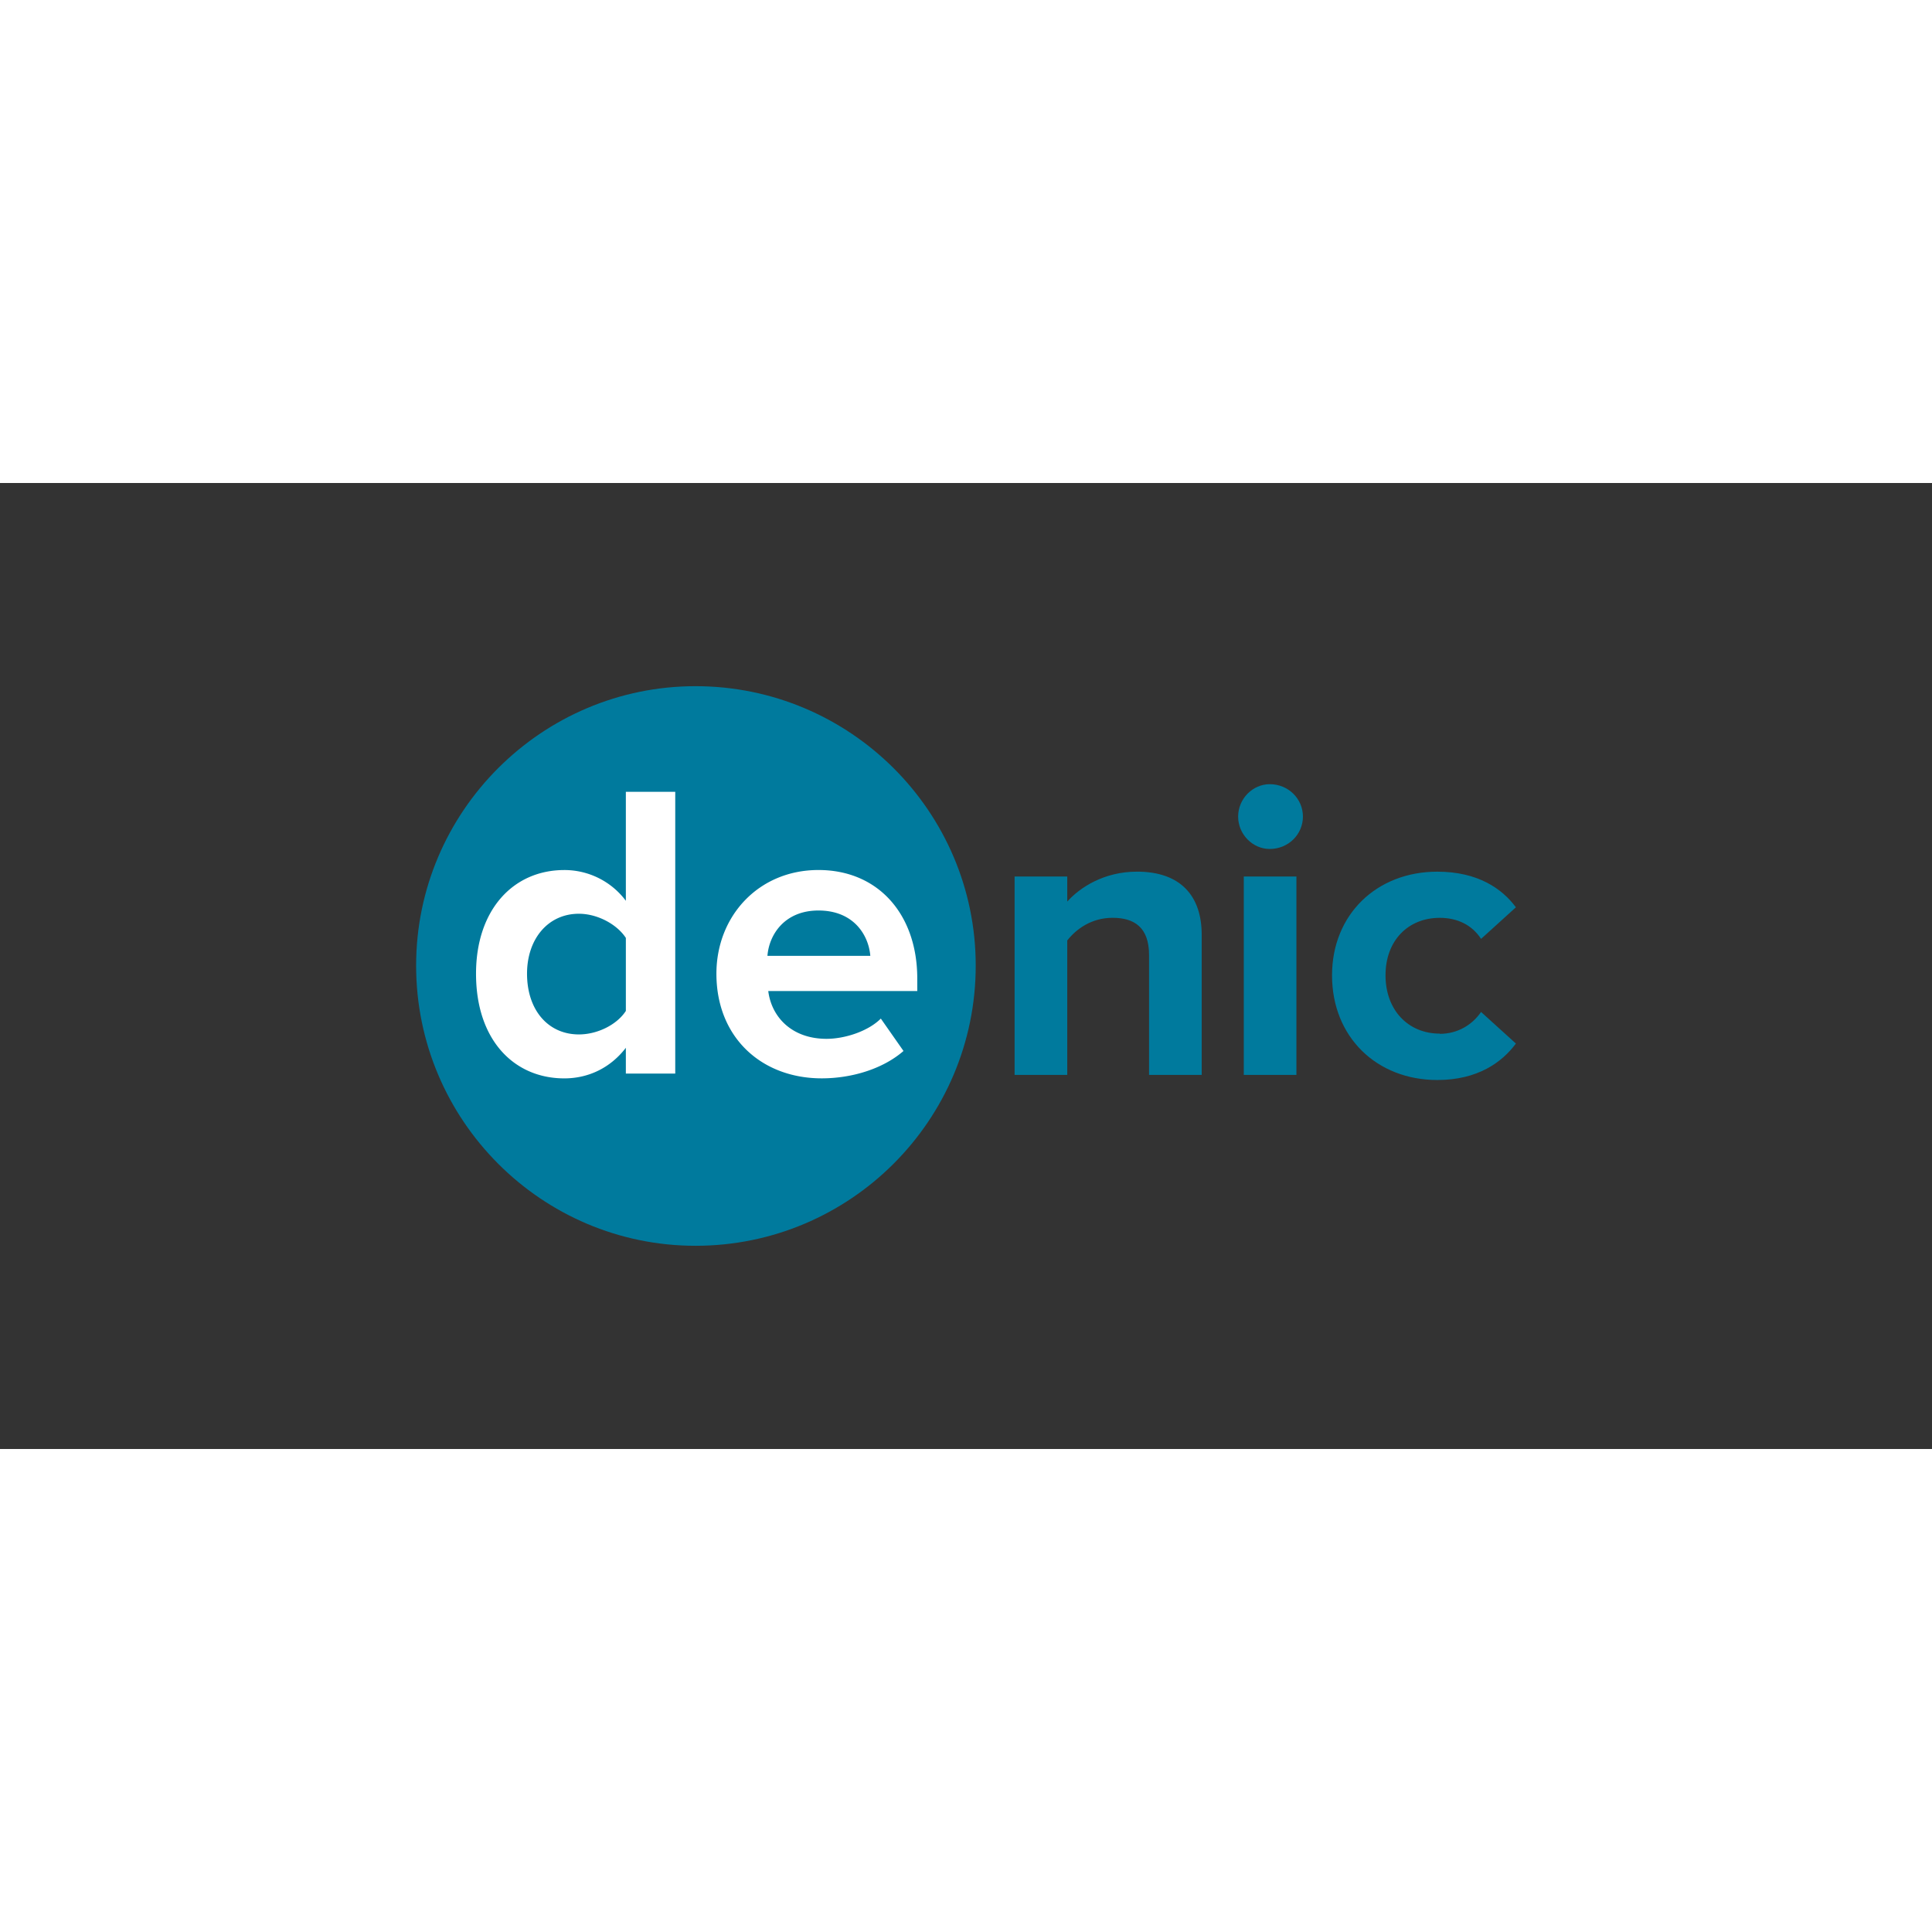 <svg xmlns="http://www.w3.org/2000/svg" fill-rule="evenodd" image-rendering="optimizeQuality" shape-rendering="geometricPrecision" text-rendering="geometricPrecision" viewBox="0 0 120 60" height="1em" width="1em">
  <rect x="0" y="0" width="120" height="60" fill="#333333" stroke="none"/>
  <path d="M77.253 36.766h3.27V24.442h-3.27zM43.2 12.62c-9.557 0-17.354 7.797-17.354 17.354 0 9.608 7.797 17.404 17.354 17.404 9.608 0 17.404-7.797 17.404-17.404 0-9.557-7.797-17.354-17.404-17.354zm27.415 11.52c-2.012 0-3.52.956-4.326 1.86v-1.56h-3.27v12.324h3.27v-8.35c.553-.704 1.5-1.408 2.817-1.408 1.358 0 2.264.604 2.264 2.314v7.445h3.27v-8.702c0-2.414-1.308-3.924-4.024-3.924zm8.25-5.433c-1.056 0-1.962.905-1.962 2.012s.905 2.012 1.962 2.012c1.157 0 2.062-.905 2.062-2.012s-.905-2.012-2.062-2.012zM89.427 34.2c-1.962 0-3.37-1.46-3.37-3.622s1.408-3.57 3.37-3.57c1.107 0 2.012.453 2.565 1.308l2.163-1.962c-.855-1.157-2.364-2.213-4.88-2.213-3.773 0-6.54 2.666-6.54 6.44 0 3.823 2.767 6.5 6.54 6.5 2.515 0 4.024-1.107 4.88-2.264l-2.163-1.962c-.553.805-1.46 1.358-2.565 1.358z" fill="#007a9d"/>
  <path d="M38.873 25.95a4.76 4.76 0 0 0-3.823-1.91c-3.17 0-5.483 2.465-5.483 6.44 0 4.125 2.364 6.5 5.483 6.5 1.5 0 2.867-.654 3.823-1.9v1.6h3.068v-17.5h-3.068zm0 6.84c-.553.855-1.76 1.46-2.918 1.46-1.9 0-3.22-1.5-3.22-3.773 0-2.163 1.308-3.722 3.22-3.722 1.157 0 2.364.654 2.918 1.5zm18.1-2.012c0-3.974-2.414-6.74-6.137-6.74s-6.338 2.867-6.338 6.44c0 3.974 2.817 6.5 6.54 6.5 1.9 0 3.823-.604 5.08-1.7l-1.408-2.012c-.805.805-2.264 1.258-3.37 1.258-2.163 0-3.42-1.358-3.622-2.968h9.256zm-9.306-1.408c.1-1.308 1.056-2.817 3.17-2.817 2.213 0 3.12 1.56 3.22 2.817z" fill="#fff"/>
</svg>
